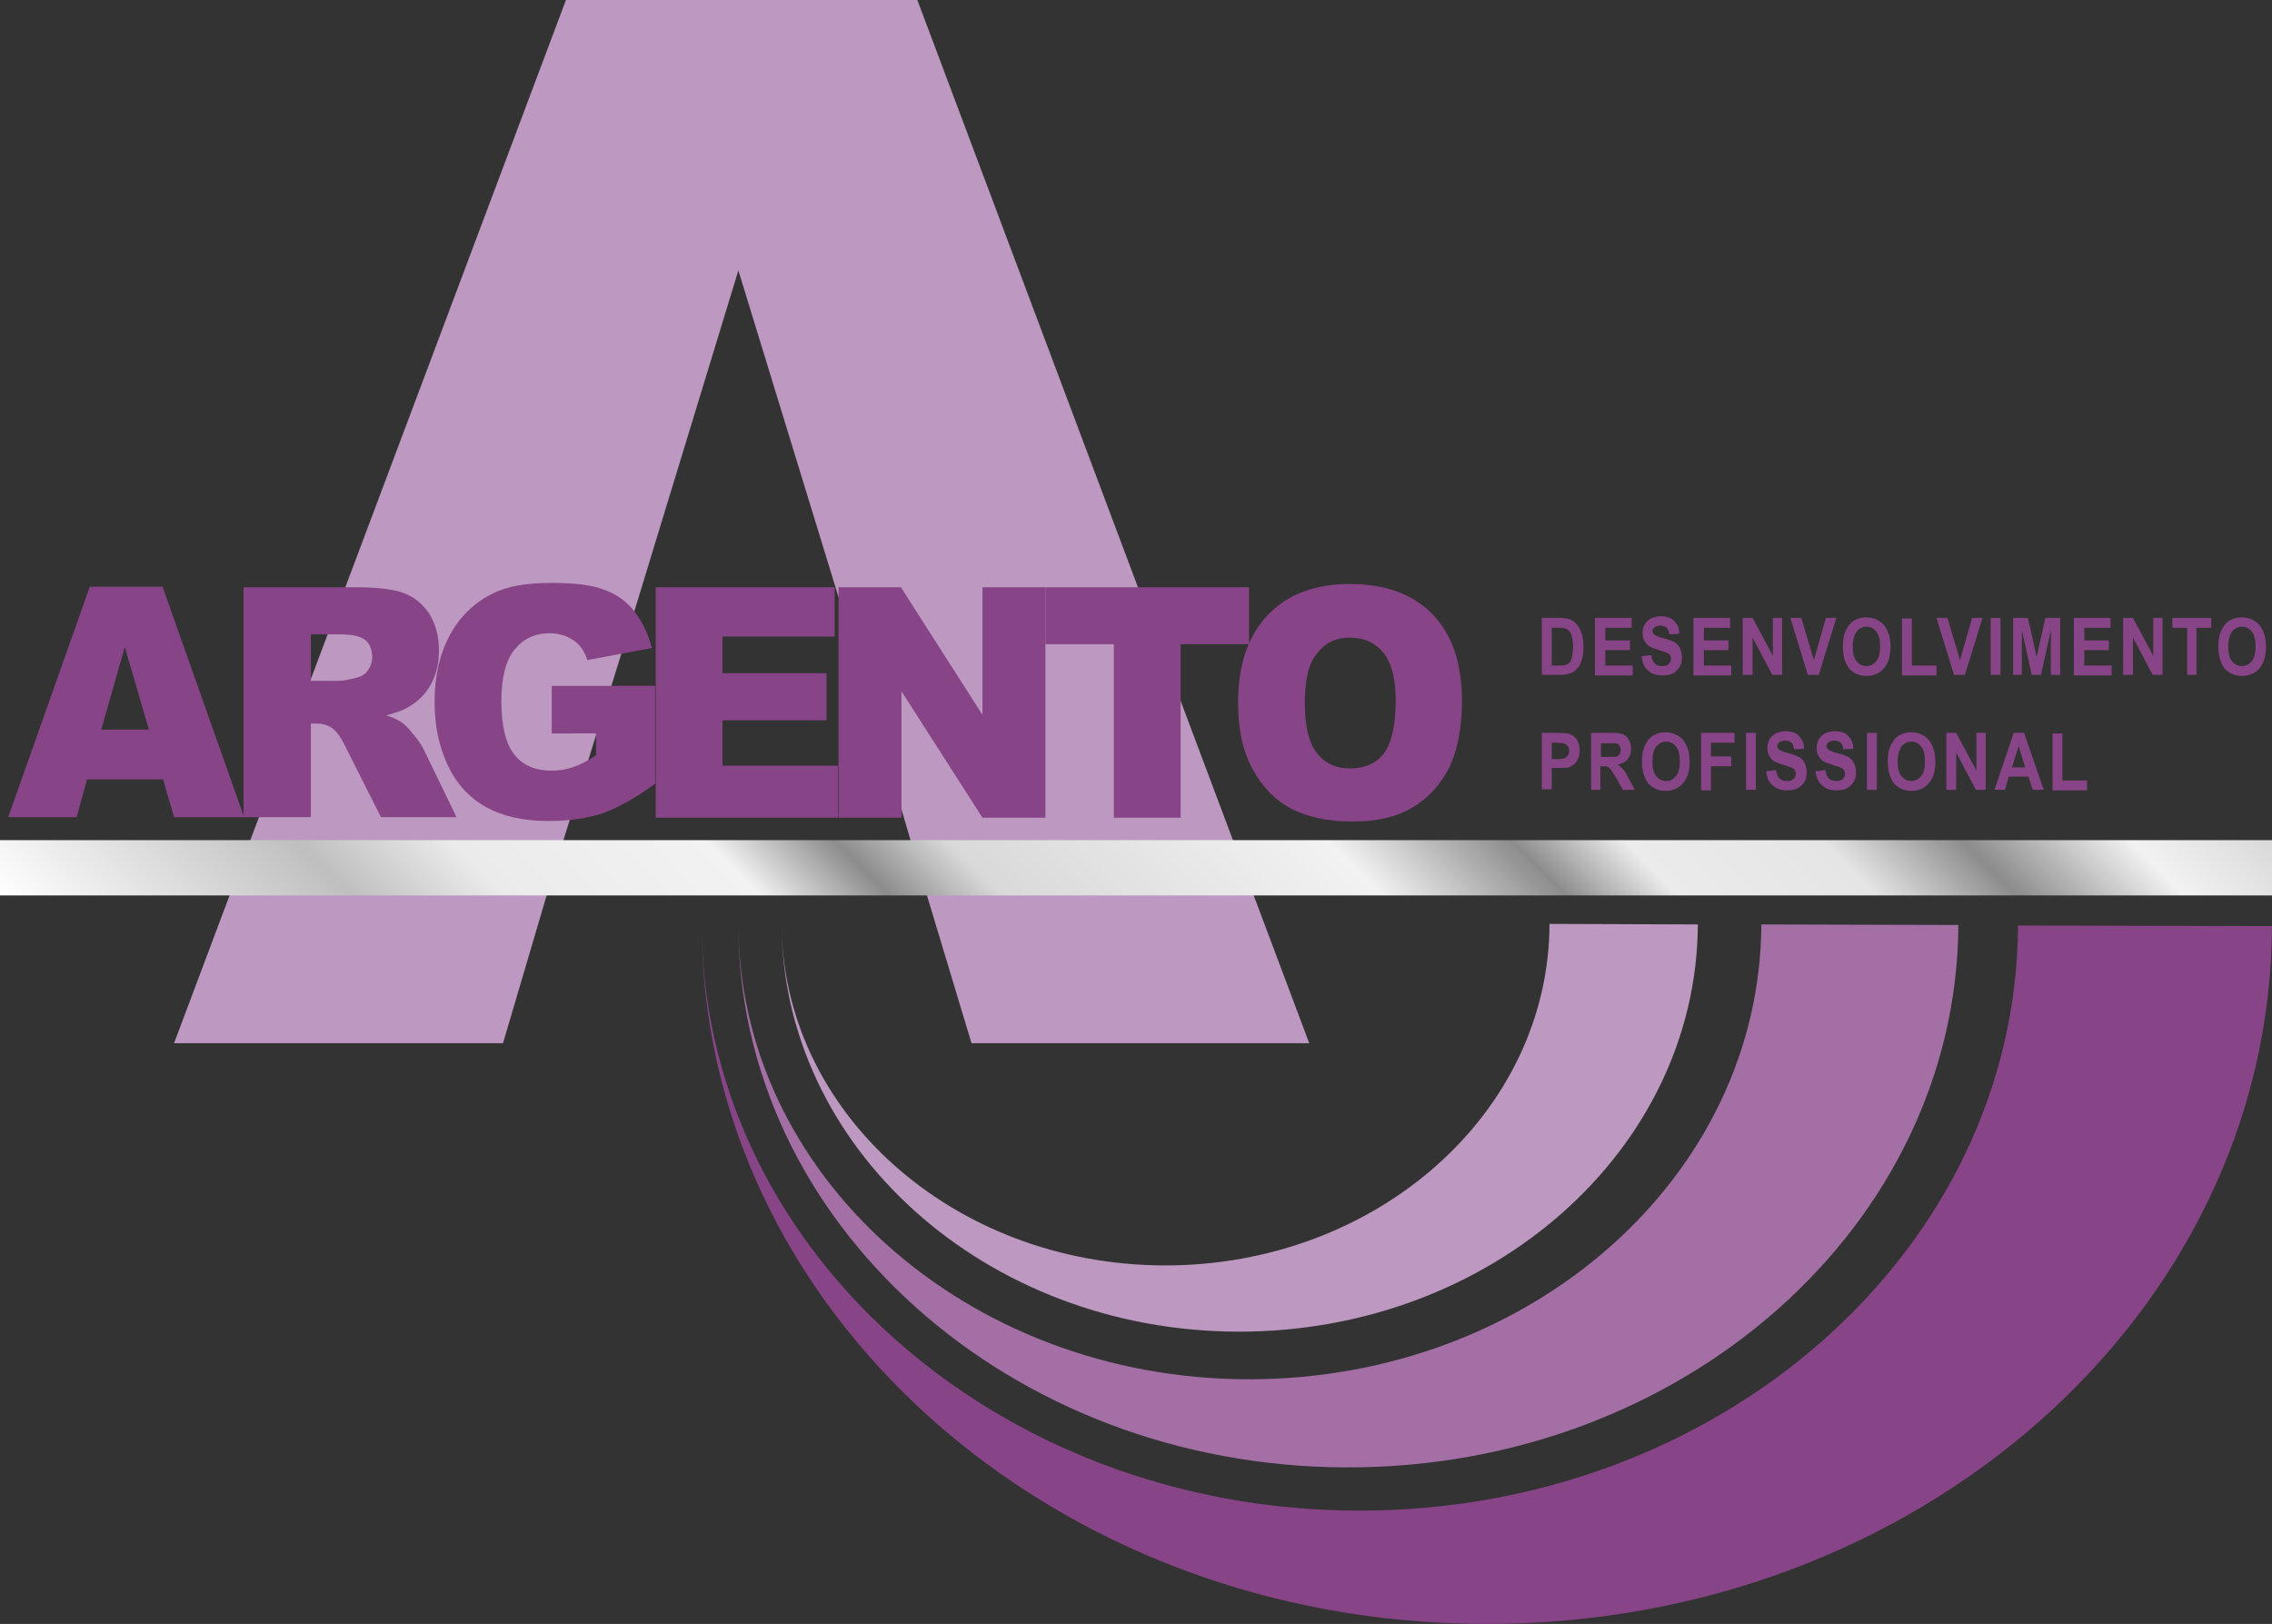 <?xml version="1.0" encoding="utf-8"?>
<!-- Generator: Adobe Illustrator 19.2.1, SVG Export Plug-In . SVG Version: 6.00 Build 0)  -->
<svg version="1.1" id="Layer_1" xmlns="http://www.w3.org/2000/svg" xmlns:xlink="http://www.w3.org/1999/xlink" x="0px" y="0px"
	 viewBox="0 0 415.1 296.7" style="enable-background:new 0 0 415.1 296.7;" xml:space="preserve">
<rect x="0" y="0" width="415.1" height="296.7" fill="#333333" stroke="none"/>
<style type="text/css">
	.st0{fill:#BD98C1;}
	.st1{fill:#874487;}
	.st2{fill:url(#SVGID_1_);}
	.st3{fill:#A36FA5;}
</style>
<g>
	<g>
		<path class="st0" d="M155.9,117.9l-21-68.5L114,117.9l-12.8,41.2l-9.3,31.5H31.8L103.4,0h64.2l71.6,190.6h-61.7l-9.5-31.5
			L155.9,117.9z"/>
	</g>
	<g>
		<g>
			<g>
				<path class="st1" d="M29.8,142.4H15.9l-1.9,6.9H1.5l14.9-42.1h13.3l14.9,42.1H31.8L29.8,142.4z M27.2,133.3l-4.4-15.1l-4.3,15.1
					H27.2z"/>
			</g>
		</g>
		<g>
			<g>
				<path class="st1" d="M44.5,149.4v-42.1h20.4c3.8,0,6.7,0.3,8.7,1c2,0.7,3.6,2,4.8,3.8c1.2,1.9,1.8,4.1,1.8,6.8
					c0,2.3-0.5,4.3-1.4,6c-0.9,1.7-2.2,3.1-3.9,4.1c-1,0.7-2.5,1.2-4.3,1.7c1.5,0.5,2.5,1,3.2,1.6c0.4,0.3,1.1,1.1,2,2.2
					s1.4,2,1.7,2.6l5.9,12.2H69.6l-6.5-12.9c-0.8-1.7-1.6-2.7-2.2-3.2c-0.9-0.7-1.9-1-3-1h-1.1v17.1H44.5z M56.8,124.4H62
					c0.6,0,1.6-0.2,3.2-0.6c0.8-0.2,1.5-0.6,2-1.3c0.5-0.7,0.8-1.5,0.8-2.4c0-1.4-0.4-2.4-1.2-3.1c-0.8-0.7-2.3-1.1-4.6-1.1h-5.4
					V124.4z"/>
			</g>
		</g>
		<g>
			<g>
				<path class="st1" d="M100.8,134.1v-8.8h18.9v17.9c-3.6,2.6-6.8,4.4-9.6,5.4c-2.8,0.9-6.1,1.4-9.9,1.4c-4.7,0-8.5-0.9-11.5-2.6
					c-3-1.7-5.3-4.2-6.9-7.6c-1.6-3.4-2.4-7.2-2.4-11.6c0-4.6,0.9-8.6,2.7-12c1.8-3.4,4.4-6,7.8-7.7c2.7-1.4,6.3-2,10.8-2
					c4.4,0,7.6,0.4,9.8,1.3c2.2,0.8,4,2.1,5.4,3.9c1.4,1.8,2.5,4,3.2,6.7l-11.8,2.2c-0.5-1.6-1.3-2.8-2.5-3.6
					c-1.2-0.8-2.6-1.3-4.4-1.3c-2.7,0-4.8,1-6.4,3c-1.6,2-2.4,5.1-2.4,9.4c0,4.6,0.8,7.8,2.4,9.8c1.6,2,3.9,2.9,6.7,2.9
					c1.4,0,2.7-0.2,3.9-0.6c1.2-0.4,2.7-1.1,4.3-2.2v-4H100.8z"/>
			</g>
		</g>
		<g>
			<g>
				<path class="st1" d="M119.8,107.3h32.7v9h-20.5v6.7h19v8.6h-19v8.3h21.1v9.5h-33.3V107.3z"/>
			</g>
		</g>
		<g>
			<g>
				<path class="st1" d="M153.2,107.3h11.4l14.9,23.3v-23.3h11.5v42.1h-11.5l-14.8-23.1v23.1h-11.5V107.3z"/>
			</g>
		</g>
		<g>
			<g>
				<path class="st1" d="M191.1,107.3h37.1v10.4h-12.5v31.7h-12.2v-31.7h-12.5V107.3z"/>
			</g>
		</g>
		<g>
			<g>
				<path class="st1" d="M226.2,128.4c0-6.9,1.8-12.2,5.4-16c3.6-3.8,8.6-5.7,15-5.7c6.6,0,11.6,1.9,15.2,5.6
					c3.6,3.8,5.3,9,5.3,15.8c0,4.9-0.8,8.9-2.3,12.1c-1.6,3.1-3.8,5.6-6.7,7.3c-2.9,1.8-6.6,2.6-11,2.6c-4.5,0-8.1-0.8-11.1-2.3
					c-2.9-1.5-5.3-3.9-7.1-7.2C227.1,137.4,226.2,133.3,226.2,128.4z M238.4,128.4c0,4.2,0.7,7.3,2.2,9.2c1.5,1.9,3.5,2.8,6.1,2.8
					c2.6,0,4.7-0.9,6.1-2.7c1.4-1.8,2.2-5.1,2.2-9.8c0-4-0.8-6.9-2.3-8.7c-1.5-1.8-3.5-2.7-6.1-2.7c-2.5,0-4.4,0.9-5.9,2.8
					C239.1,121.1,238.4,124.1,238.4,128.4z"/>
			</g>
		</g>
	</g>
	<linearGradient id="SVGID_1_" gradientUnits="userSpaceOnUse" x1="101.239" y1="264.857" x2="313.855" y2="52.241">
		<stop  offset="0" style="stop-color:#FFFFFF"/>
		<stop  offset="0.151" style="stop-color:#BFBFBF"/>
		<stop  offset="0.218" style="stop-color:#EBEBEB"/>
		<stop  offset="0.327" style="stop-color:#F2F2F2"/>
		<stop  offset="0.382" style="stop-color:#8C8C8C"/>
		<stop  offset="0.43" style="stop-color:#D9D9D9"/>
		<stop  offset="0.594" style="stop-color:#F2F2F2"/>
		<stop  offset="0.673" style="stop-color:#8C8C8C"/>
		<stop  offset="0.721" style="stop-color:#EBEBEB"/>
		<stop  offset="0.806" style="stop-color:#E5E5E5"/>
		<stop  offset="0.867" style="stop-color:#8C8C8C"/>
		<stop  offset="0.939" style="stop-color:#F2F2F2"/>
		<stop  offset="1" style="stop-color:#D9D9D9"/>
	</linearGradient>
	<rect y="153.5" class="st2" width="415.1" height="10.1"/>
	<g>
		<path class="st1" d="M281.7,112.9h3.3c0.7,0,1.3,0.1,1.7,0.2c0.5,0.2,1,0.5,1.4,1c0.4,0.5,0.7,1,0.9,1.7c0.2,0.7,0.3,1.5,0.3,2.5
			c0,0.9-0.1,1.6-0.3,2.2c-0.2,0.8-0.5,1.4-1,1.8c-0.3,0.4-0.7,0.6-1.3,0.8c-0.4,0.1-0.9,0.2-1.6,0.2h-3.4V112.9z M283.5,114.7v6.9
			h1.4c0.5,0,0.9,0,1.1-0.1c0.3-0.1,0.5-0.2,0.7-0.4c0.2-0.2,0.4-0.5,0.5-1c0.1-0.5,0.2-1.1,0.2-1.9c0-0.8-0.1-1.4-0.2-1.9
			c-0.1-0.4-0.3-0.8-0.5-1c-0.2-0.2-0.5-0.4-0.8-0.5c-0.3-0.1-0.7-0.1-1.5-0.1H283.5z"/>
		<path class="st1" d="M291.4,123.3v-10.4h6.7v1.8h-4.8v2.3h4.5v1.8h-4.5v2.8h5v1.8H291.4z"/>
		<path class="st1" d="M299.9,119.9l1.8-0.2c0.1,0.7,0.3,1.2,0.6,1.5c0.3,0.3,0.8,0.5,1.3,0.5c0.6,0,1-0.1,1.3-0.4
			c0.3-0.3,0.4-0.6,0.4-1c0-0.2-0.1-0.5-0.2-0.6c-0.1-0.2-0.3-0.3-0.7-0.5c-0.2-0.1-0.7-0.2-1.5-0.5c-1-0.3-1.7-0.6-2-1
			c-0.6-0.6-0.8-1.3-0.8-2.1c0-0.5,0.1-1,0.4-1.5c0.3-0.5,0.6-0.8,1.1-1.1c0.5-0.2,1.1-0.4,1.8-0.4c1.1,0,2,0.3,2.5,0.9
			c0.6,0.6,0.9,1.3,0.9,2.3l-1.8,0.1c-0.1-0.5-0.2-0.9-0.5-1.2c-0.3-0.2-0.6-0.4-1.1-0.4c-0.5,0-0.9,0.1-1.2,0.4
			c-0.2,0.2-0.3,0.4-0.3,0.6c0,0.2,0.1,0.5,0.3,0.6c0.2,0.2,0.8,0.5,1.7,0.7c0.9,0.2,1.5,0.5,2,0.7c0.4,0.3,0.8,0.6,1,1.1
			c0.2,0.4,0.4,1,0.4,1.7c0,0.6-0.1,1.2-0.4,1.7c-0.3,0.5-0.7,0.9-1.2,1.2c-0.5,0.3-1.2,0.4-2,0.4c-1.1,0-2-0.3-2.6-0.9
			C300.4,122,300.1,121.1,299.9,119.9z"/>
		<path class="st1" d="M309.4,123.3v-10.4h6.7v1.8h-4.8v2.3h4.5v1.8h-4.5v2.8h5v1.8H309.4z"/>
		<path class="st1" d="M318.4,123.3v-10.4h1.8l3.7,6.9v-6.9h1.7v10.4h-1.8l-3.6-6.8v6.8H318.4z"/>
		<path class="st1" d="M330.3,123.3l-3.2-10.4h2l2.3,7.7l2.2-7.7h1.9l-3.2,10.4H330.3z"/>
		<path class="st1" d="M336.7,118.2c0-1.1,0.1-1.9,0.4-2.7c0.2-0.5,0.5-1,0.8-1.4c0.4-0.4,0.7-0.7,1.2-0.9c0.6-0.3,1.2-0.4,1.9-0.4
			c1.3,0,2.4,0.5,3.2,1.4c0.8,1,1.2,2.3,1.2,4c0,1.7-0.4,3-1.2,3.9s-1.8,1.4-3.2,1.4c-1.3,0-2.4-0.5-3.2-1.4
			C337.1,121.1,336.7,119.8,336.7,118.2z M338.5,118.1c0,1.2,0.2,2.1,0.7,2.7c0.5,0.6,1.1,0.9,1.8,0.9c0.7,0,1.3-0.3,1.8-0.9
			c0.5-0.6,0.7-1.5,0.7-2.7c0-1.2-0.2-2.1-0.7-2.7c-0.5-0.6-1-0.9-1.8-0.9c-0.7,0-1.3,0.3-1.8,0.9
			C338.8,116,338.5,116.9,338.5,118.1z"/>
		<path class="st1" d="M347.5,123.3V113h1.8v8.6h4.5v1.8H347.5z"/>
		<path class="st1" d="M357,123.3l-3.2-10.4h2l2.3,7.7l2.2-7.7h1.9l-3.2,10.4H357z"/>
		<path class="st1" d="M363.7,123.3v-10.4h1.8v10.4H363.7z"/>
		<path class="st1" d="M367.8,123.3v-10.4h2.7l1.6,7.1l1.6-7.1h2.7v10.4h-1.7v-8.2l-1.8,8.2h-1.7l-1.8-8.2v8.2H367.8z"/>
		<path class="st1" d="M378.9,123.3v-10.4h6.7v1.8h-4.8v2.3h4.5v1.8h-4.5v2.8h5v1.8H378.9z"/>
		<path class="st1" d="M387.9,123.3v-10.4h1.8l3.7,6.9v-6.9h1.7v10.4h-1.8l-3.6-6.8v6.8H387.9z"/>
		<path class="st1" d="M399.6,123.3v-8.6h-2.7v-1.8h7.1v1.8h-2.7v8.6H399.6z"/>
		<path class="st1" d="M405.3,118.2c0-1.1,0.1-1.9,0.4-2.7c0.2-0.5,0.5-1,0.8-1.4c0.4-0.4,0.7-0.7,1.2-0.9c0.6-0.3,1.2-0.4,1.9-0.4
			c1.3,0,2.4,0.5,3.2,1.4c0.8,1,1.2,2.3,1.2,4c0,1.7-0.4,3-1.2,3.9c-0.8,0.9-1.8,1.4-3.2,1.4c-1.3,0-2.4-0.5-3.2-1.4
			C405.7,121.1,405.3,119.8,405.3,118.2z M407.1,118.1c0,1.2,0.2,2.1,0.7,2.7c0.5,0.6,1.1,0.9,1.8,0.9c0.7,0,1.3-0.3,1.8-0.9
			c0.5-0.6,0.7-1.5,0.7-2.7c0-1.2-0.2-2.1-0.7-2.7c-0.5-0.6-1-0.9-1.8-0.9c-0.7,0-1.3,0.3-1.8,0.9
			C407.4,116,407.1,116.9,407.1,118.1z"/>
		<path class="st1" d="M281.7,144.3v-10.4h2.9c1.1,0,1.8,0.1,2.2,0.2c0.5,0.2,0.9,0.5,1.3,1c0.3,0.5,0.5,1.2,0.5,2
			c0,0.6-0.1,1.2-0.3,1.6c-0.2,0.4-0.5,0.8-0.8,1c-0.3,0.2-0.6,0.4-0.9,0.5c-0.4,0.1-1.1,0.1-1.9,0.1h-1.2v3.9H281.7z M283.5,135.7
			v3h1c0.7,0,1.2-0.1,1.4-0.2c0.2-0.1,0.4-0.3,0.6-0.5c0.1-0.2,0.2-0.5,0.2-0.8c0-0.4-0.1-0.7-0.3-0.9c-0.2-0.2-0.4-0.4-0.7-0.5
			c-0.2,0-0.7-0.1-1.3-0.1H283.5z"/>
		<path class="st1" d="M290.7,144.3v-10.4h3.8c1,0,1.7,0.1,2.1,0.3c0.4,0.2,0.8,0.5,1,1c0.3,0.5,0.4,1,0.4,1.6
			c0,0.8-0.2,1.4-0.6,1.9c-0.4,0.5-1,0.8-1.8,1c0.4,0.3,0.7,0.6,1,0.9c0.3,0.3,0.6,0.9,1,1.7l1.1,2h-2.2l-1.3-2.3
			c-0.5-0.8-0.8-1.3-1-1.5c-0.2-0.2-0.4-0.4-0.5-0.4c-0.2-0.1-0.5-0.1-0.9-0.1h-0.4v4.3H290.7z M292.5,138.3h1.3
			c0.9,0,1.4,0,1.6-0.1c0.2-0.1,0.4-0.2,0.5-0.4c0.1-0.2,0.2-0.5,0.2-0.8c0-0.4-0.1-0.6-0.2-0.8c-0.2-0.2-0.4-0.4-0.7-0.4
			c-0.1,0-0.6,0-1.3,0h-1.4V138.3z"/>
		<path class="st1" d="M300,139.2c0-1.1,0.1-1.9,0.4-2.7c0.2-0.5,0.5-1,0.8-1.4c0.4-0.4,0.7-0.7,1.2-0.9c0.6-0.3,1.2-0.4,1.9-0.4
			c1.3,0,2.4,0.5,3.2,1.4c0.8,1,1.2,2.3,1.2,4c0,1.7-0.4,3-1.2,3.9s-1.8,1.4-3.2,1.4c-1.3,0-2.4-0.5-3.2-1.4
			C300.4,142.1,300,140.8,300,139.2z M301.9,139.1c0,1.2,0.2,2.1,0.7,2.7c0.5,0.6,1.1,0.9,1.8,0.9c0.7,0,1.3-0.3,1.8-0.9
			c0.5-0.6,0.7-1.5,0.7-2.7c0-1.2-0.2-2.1-0.7-2.7c-0.5-0.6-1-0.9-1.8-0.9c-0.7,0-1.3,0.3-1.8,0.9
			C302.1,137,301.9,137.9,301.9,139.1z"/>
		<path class="st1" d="M310.8,144.3v-10.4h6.1v1.8h-4.3v2.5h3.7v1.8h-3.7v4.4H310.8z"/>
		<path class="st1" d="M319,144.3v-10.4h1.8v10.4H319z"/>
		<path class="st1" d="M322.7,140.9l1.8-0.2c0.1,0.7,0.3,1.2,0.6,1.5c0.3,0.3,0.8,0.5,1.3,0.5c0.6,0,1-0.1,1.3-0.4
			c0.3-0.3,0.4-0.6,0.4-1c0-0.2-0.1-0.5-0.2-0.6c-0.1-0.2-0.3-0.3-0.7-0.5c-0.2-0.1-0.7-0.2-1.5-0.5c-1-0.3-1.7-0.6-2-1
			c-0.6-0.6-0.8-1.3-0.8-2.1c0-0.5,0.1-1,0.4-1.5c0.3-0.5,0.6-0.8,1.1-1.1c0.5-0.2,1.1-0.4,1.8-0.4c1.1,0,2,0.3,2.5,0.9
			c0.6,0.6,0.9,1.3,0.9,2.3l-1.8,0.1c-0.1-0.5-0.2-0.9-0.5-1.2c-0.3-0.2-0.6-0.4-1.1-0.4c-0.5,0-0.9,0.1-1.2,0.4
			c-0.2,0.2-0.3,0.4-0.3,0.6c0,0.2,0.1,0.5,0.3,0.6c0.2,0.2,0.8,0.5,1.7,0.7c0.9,0.2,1.5,0.5,2,0.7c0.4,0.3,0.8,0.6,1,1.1
			c0.2,0.4,0.4,1,0.4,1.7c0,0.6-0.1,1.2-0.4,1.7c-0.3,0.5-0.7,0.9-1.2,1.2c-0.5,0.3-1.2,0.4-2,0.4c-1.1,0-2-0.3-2.6-0.9
			C323.2,143,322.8,142.1,322.7,140.9z"/>
		<path class="st1" d="M331.7,140.9l1.8-0.2c0.1,0.7,0.3,1.2,0.6,1.5c0.3,0.3,0.8,0.5,1.3,0.5c0.6,0,1-0.1,1.3-0.4
			c0.3-0.3,0.4-0.6,0.4-1c0-0.2-0.1-0.5-0.2-0.6c-0.1-0.2-0.3-0.3-0.7-0.5c-0.2-0.1-0.7-0.2-1.5-0.5c-1-0.3-1.7-0.6-2-1
			c-0.6-0.6-0.8-1.3-0.8-2.1c0-0.5,0.1-1,0.4-1.5c0.3-0.5,0.6-0.8,1.1-1.1c0.5-0.2,1.1-0.4,1.8-0.4c1.1,0,2,0.3,2.5,0.9
			c0.6,0.6,0.9,1.3,0.9,2.3l-1.8,0.1c-0.1-0.5-0.2-0.9-0.5-1.2c-0.3-0.2-0.6-0.4-1.1-0.4c-0.5,0-0.9,0.1-1.2,0.4
			c-0.2,0.2-0.3,0.4-0.3,0.6c0,0.2,0.1,0.5,0.3,0.6c0.2,0.2,0.8,0.5,1.7,0.7c0.9,0.2,1.5,0.5,2,0.7c0.4,0.3,0.8,0.6,1,1.1
			c0.2,0.4,0.4,1,0.4,1.7c0,0.6-0.1,1.2-0.4,1.7c-0.3,0.5-0.7,0.9-1.2,1.2c-0.5,0.3-1.2,0.4-2,0.4c-1.1,0-2-0.3-2.6-0.9
			S331.8,142.1,331.7,140.9z"/>
		<path class="st1" d="M341.1,144.3v-10.4h1.8v10.4H341.1z"/>
		<path class="st1" d="M344.9,139.2c0-1.1,0.1-1.9,0.4-2.7c0.2-0.5,0.5-1,0.8-1.4c0.4-0.4,0.7-0.7,1.2-0.9c0.6-0.3,1.2-0.4,1.9-0.4
			c1.3,0,2.4,0.5,3.2,1.4c0.8,1,1.2,2.3,1.2,4c0,1.7-0.4,3-1.2,3.9s-1.8,1.4-3.2,1.4c-1.3,0-2.4-0.5-3.2-1.4
			C345.3,142.1,344.9,140.8,344.9,139.2z M346.7,139.1c0,1.2,0.2,2.1,0.7,2.7c0.5,0.6,1.1,0.9,1.8,0.9c0.7,0,1.3-0.3,1.8-0.9
			c0.5-0.6,0.7-1.5,0.7-2.7c0-1.2-0.2-2.1-0.7-2.7c-0.5-0.6-1-0.9-1.8-0.9c-0.7,0-1.3,0.3-1.8,0.9C347,137,346.7,137.9,346.7,139.1z
			"/>
		<path class="st1" d="M355.6,144.3v-10.4h1.8l3.7,6.9v-6.9h1.7v10.4h-1.8l-3.6-6.8v6.8H355.6z"/>
		<path class="st1" d="M373.4,144.3h-2l-0.8-2.4H367l-0.7,2.4h-1.9l3.5-10.4h1.9L373.4,144.3z M370,140.2l-1.2-3.9l-1.2,3.9H370z"/>
		<path class="st1" d="M375,144.3V134h1.8v8.6h4.5v1.8H375z"/>
	</g>
	<g>
		<path class="st1" d="M271.1,296.7c-79.2-0.2-143.2-57.7-142.9-128.4C128,227.6,181.6,275.8,248,276
			c66.4,0.2,120.4-47.7,120.7-106.9l46.4,0.1C414.8,239.9,350.4,297,271.1,296.7z"/>
		<path class="st3" d="M245.9,268.1c-61.5-0.2-111.3-44.8-111-99.7c-0.2,46,41.5,83.5,93.1,83.6c51.6,0.1,93.6-37,93.8-83.1l36,0.1
			C357.5,223.9,307.4,268.3,245.9,268.1z"/>
		<path class="st0" d="M226.2,243.3c-46.2-0.1-83.5-33.7-83.4-74.9c-0.1,34.6,31.2,62.7,69.9,62.8c38.7,0.1,70.3-27.8,70.4-62.4
			l27.1,0.1C310,210.1,272.4,243.4,226.2,243.3z"/>
	</g>
</g>
</svg>
